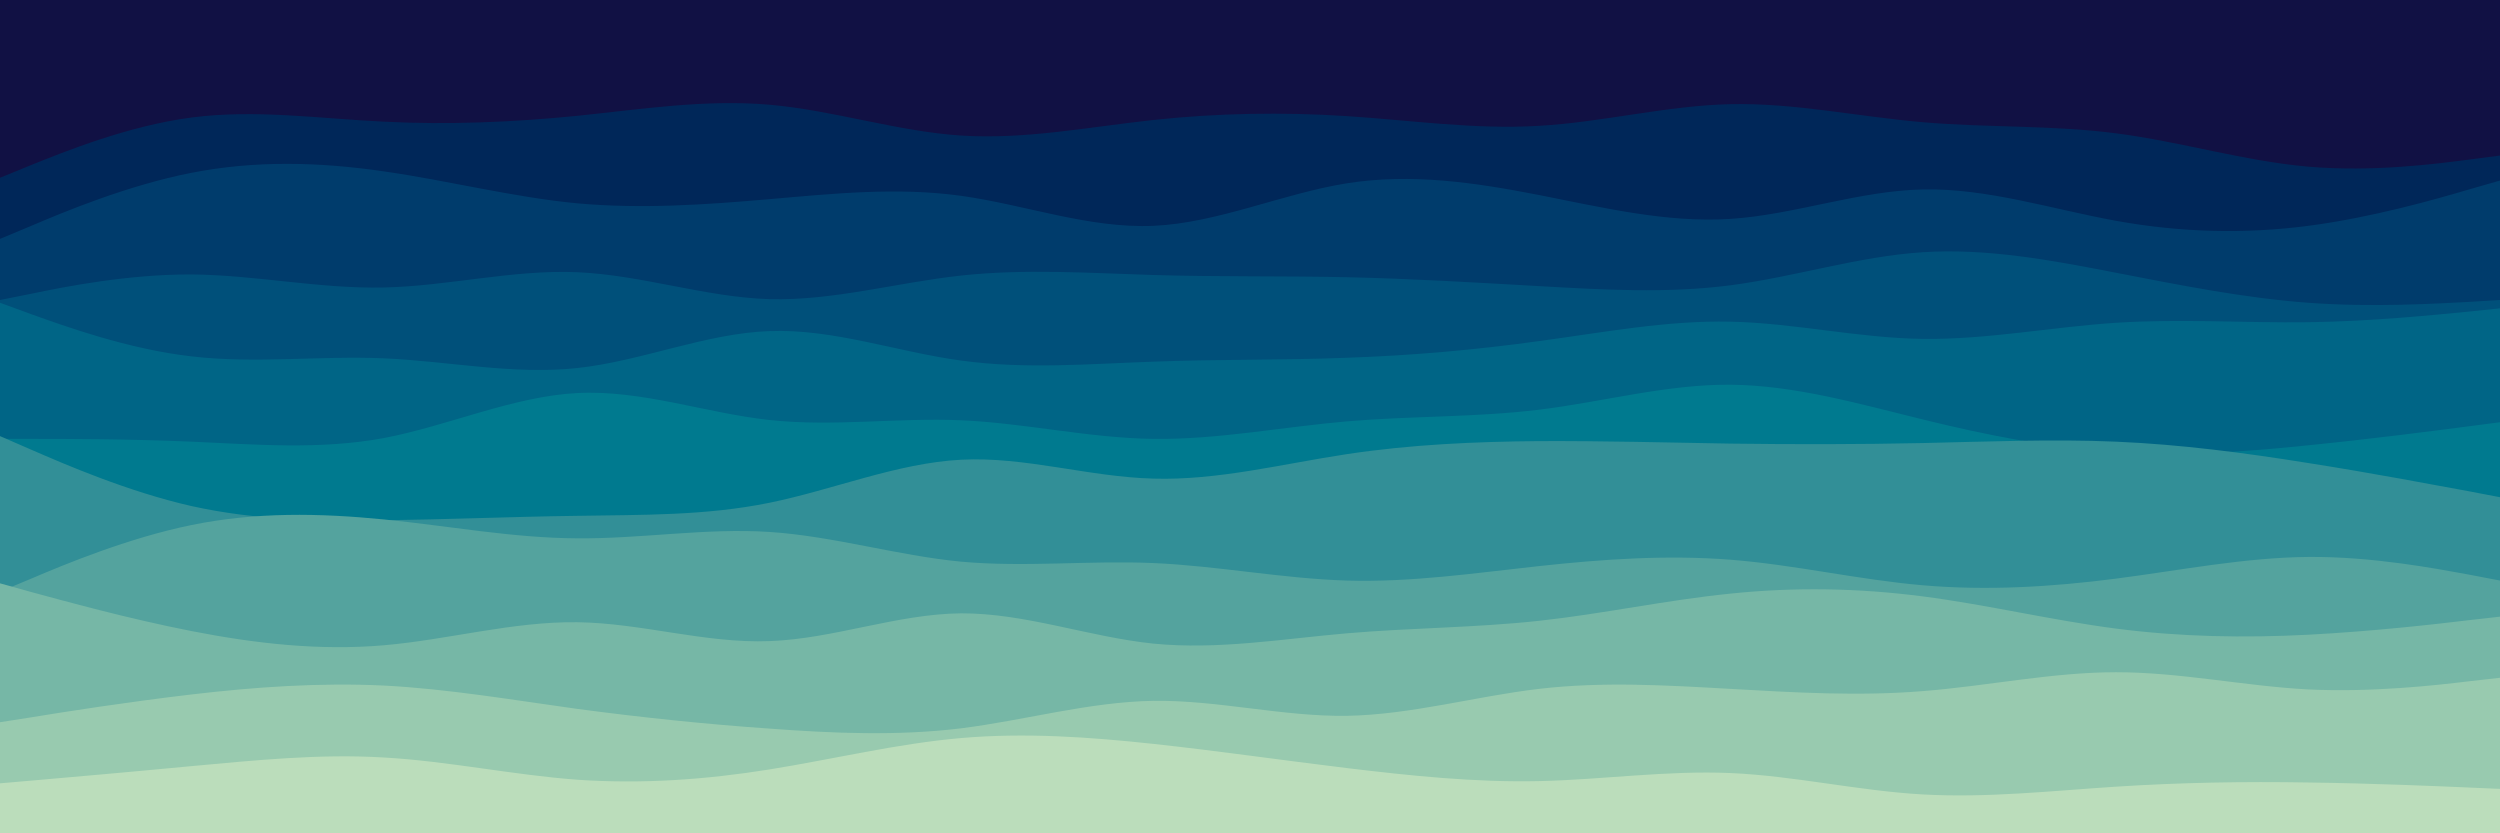<svg id="visual" viewBox="0 0 900 300" width="900" height="300" xmlns="http://www.w3.org/2000/svg" xmlns:xlink="http://www.w3.org/1999/xlink" version="1.1"><rect x="0" y="0" width="900" height="300" fill="#114"></rect><path d="M0 19L11.5 17.3C23 15.7 46 12.3 69 13.3C92 14.3 115 19.7 138.2 23.3C161.3 27 184.7 29 207.8 26.2C231 23.3 254 15.7 277 13C300 10.3 323 12.7 346 15C369 17.3 392 19.7 415.2 21.7C438.3 23.7 461.7 25.3 484.8 27C508 28.7 531 30.3 554 32.7C577 35 600 38 623 38.5C646 39 669 37 692.2 33C715.3 29 738.7 23 761.8 23.8C785 24.7 808 32.3 831 35C854 37.7 877 35.3 888.5 34.2L900 33L900 301L888.5 301C877 301 854 301 831 301C808 301 785 301 761.8 301C738.7 301 715.3 301 692.2 301C669 301 646 301 623 301C600 301 577 301 554 301C531 301 508 301 484.8 301C461.7 301 438.3 301 415.2 301C392 301 369 301 346 301C323 301 300 301 277 301C254 301 231 301 207.8 301C184.7 301 161.3 301 138.2 301C115 301 92 301 69 301C46 301 23 301 11.5 301L0 301Z" fill="#111144"></path><path d="M0 64L11.5 59.3C23 54.7 46 45.3 69 42.3C92 39.3 115 42.7 138.2 43.8C161.3 45 184.7 44 207.8 41.7C231 39.3 254 35.7 277 37.7C300 39.7 323 47.3 346 48.8C369 50.3 392 45.7 415.2 43.2C438.3 40.7 461.7 40.3 484.8 41.8C508 43.3 531 46.7 554 45.3C577 44 600 38 623 37.5C646 37 669 42 692.2 44C715.3 46 738.7 45 761.8 48C785 51 808 58 831 60C854 62 877 59 888.5 57.5L900 56L900 301L888.5 301C877 301 854 301 831 301C808 301 785 301 761.8 301C738.7 301 715.3 301 692.2 301C669 301 646 301 623 301C600 301 577 301 554 301C531 301 508 301 484.8 301C461.7 301 438.3 301 415.2 301C392 301 369 301 346 301C323 301 300 301 277 301C254 301 231 301 207.8 301C184.7 301 161.3 301 138.2 301C115 301 92 301 69 301C46 301 23 301 11.5 301L0 301Z" fill="#002759"></path><path d="M0 86L11.5 81.2C23 76.3 46 66.7 69 62.2C92 57.7 115 58.3 138.2 61.7C161.3 65 184.7 71 207.8 73.2C231 75.3 254 73.7 277 71.7C300 69.7 323 67.3 346 70.5C369 73.7 392 82.3 415.2 81.3C438.3 80.3 461.7 69.7 484.8 66C508 62.3 531 65.7 554 70.2C577 74.7 600 80.3 623 78.8C646 77.3 669 68.7 692.2 68.2C715.3 67.7 738.7 75.3 761.8 79.5C785 83.7 808 84.3 831 81.3C854 78.3 877 71.7 888.5 68.3L900 65L900 301L888.5 301C877 301 854 301 831 301C808 301 785 301 761.8 301C738.7 301 715.3 301 692.2 301C669 301 646 301 623 301C600 301 577 301 554 301C531 301 508 301 484.8 301C461.7 301 438.3 301 415.2 301C392 301 369 301 346 301C323 301 300 301 277 301C254 301 231 301 207.8 301C184.7 301 161.3 301 138.2 301C115 301 92 301 69 301C46 301 23 301 11.5 301L0 301Z" fill="#003c6c"></path><path d="M0 108L11.5 105.7C23 103.3 46 98.7 69 98.8C92 99 115 104 138.2 103.5C161.3 103 184.7 97 207.8 98C231 99 254 107 277 107.7C300 108.3 323 101.7 346 99.2C369 96.7 392 98.3 415.2 99C438.3 99.7 461.7 99.3 484.8 99.8C508 100.3 531 101.7 554 103C577 104.3 600 105.7 623 102.7C646 99.7 669 92.3 692.2 90.8C715.3 89.3 738.7 93.7 761.8 98.2C785 102.7 808 107.3 831 109C854 110.7 877 109.3 888.5 108.7L900 108L900 301L888.5 301C877 301 854 301 831 301C808 301 785 301 761.8 301C738.7 301 715.3 301 692.2 301C669 301 646 301 623 301C600 301 577 301 554 301C531 301 508 301 484.8 301C461.7 301 438.3 301 415.2 301C392 301 369 301 346 301C323 301 300 301 277 301C254 301 231 301 207.8 301C184.7 301 161.3 301 138.2 301C115 301 92 301 69 301C46 301 23 301 11.5 301L0 301Z" fill="#00507a"></path><path d="M0 109L11.5 113.2C23 117.3 46 125.7 69 128.3C92 131 115 128 138.2 129C161.3 130 184.7 135 207.8 132.5C231 130 254 120 277 119.2C300 118.3 323 126.7 346 129.8C369 133 392 131 415.2 130.2C438.3 129.3 461.7 129.7 484.8 128.8C508 128 531 126 554 122.8C577 119.7 600 115.3 623 115.8C646 116.3 669 121.7 692.2 122C715.3 122.3 738.7 117.7 761.8 116.2C785 114.7 808 116.3 831 116C854 115.7 877 113.3 888.5 112.2L900 111L900 301L888.5 301C877 301 854 301 831 301C808 301 785 301 761.8 301C738.7 301 715.3 301 692.2 301C669 301 646 301 623 301C600 301 577 301 554 301C531 301 508 301 484.8 301C461.7 301 438.3 301 415.2 301C392 301 369 301 346 301C323 301 300 301 277 301C254 301 231 301 207.8 301C184.7 301 161.3 301 138.2 301C115 301 92 301 69 301C46 301 23 301 11.5 301L0 301Z" fill="#006586"></path><path d="M0 158L11.5 158C23 158 46 158 69 159C92 160 115 162 138.2 157.7C161.3 153.3 184.7 142.7 207.8 141.5C231 140.3 254 148.7 277 151.2C300 153.7 323 150.3 346 151.3C369 152.3 392 157.7 415.2 158C438.3 158.3 461.7 153.7 484.8 151.7C508 149.7 531 150.3 554 147.5C577 144.7 600 138.3 623 138.5C646 138.7 669 145.3 692.2 151C715.3 156.7 738.7 161.3 761.8 162.8C785 164.3 808 162.7 831 160.3C854 158 877 155 888.5 153.5L900 152L900 301L888.5 301C877 301 854 301 831 301C808 301 785 301 761.8 301C738.7 301 715.3 301 692.2 301C669 301 646 301 623 301C600 301 577 301 554 301C531 301 508 301 484.8 301C461.7 301 438.3 301 415.2 301C392 301 369 301 346 301C323 301 300 301 277 301C254 301 231 301 207.8 301C184.7 301 161.3 301 138.2 301C115 301 92 301 69 301C46 301 23 301 11.5 301L0 301Z" fill="#007a8f"></path><path d="M0 157L11.5 162C23 167 46 177 69 182.2C92 187.3 115 187.7 138.2 187.3C161.3 187 184.7 186 207.8 185.7C231 185.3 254 185.7 277 181C300 176.3 323 166.7 346 165.5C369 164.3 392 171.7 415.2 172.3C438.3 173 461.7 167 484.8 163.5C508 160 531 159 554 158.8C577 158.7 600 159.3 623 159.7C646 160 669 160 692.2 159.5C715.3 159 738.7 158 761.8 159C785 160 808 163 831 166.7C854 170.3 877 174.7 888.5 176.8L900 179L900 301L888.5 301C877 301 854 301 831 301C808 301 785 301 761.8 301C738.7 301 715.3 301 692.2 301C669 301 646 301 623 301C600 301 577 301 554 301C531 301 508 301 484.8 301C461.7 301 438.3 301 415.2 301C392 301 369 301 346 301C323 301 300 301 277 301C254 301 231 301 207.8 301C184.7 301 161.3 301 138.2 301C115 301 92 301 69 301C46 301 23 301 11.5 301L0 301Z" fill="#328f97"></path><path d="M0 213L11.5 208.2C23 203.3 46 193.7 69 189C92 184.3 115 184.7 138.2 187C161.3 189.3 184.7 193.7 207.8 193.8C231 194 254 190 277 191.5C300 193 323 200 346 202.2C369 204.3 392 201.7 415.2 202.7C438.3 203.7 461.7 208.3 484.8 209C508 209.7 531 206.3 554 203.8C577 201.3 600 199.7 623 201.5C646 203.3 669 208.7 692.2 210.7C715.3 212.7 738.7 211.3 761.8 208.3C785 205.3 808 200.7 831 200.5C854 200.3 877 204.7 888.5 206.8L900 209L900 301L888.5 301C877 301 854 301 831 301C808 301 785 301 761.8 301C738.7 301 715.3 301 692.2 301C669 301 646 301 623 301C600 301 577 301 554 301C531 301 508 301 484.8 301C461.7 301 438.3 301 415.2 301C392 301 369 301 346 301C323 301 300 301 277 301C254 301 231 301 207.8 301C184.7 301 161.3 301 138.2 301C115 301 92 301 69 301C46 301 23 301 11.5 301L0 301Z" fill="#54a39e"></path><path d="M0 210L11.5 213.2C23 216.3 46 222.7 69 227.2C92 231.7 115 234.3 138.2 232.3C161.3 230.3 184.7 223.7 207.8 224C231 224.3 254 231.7 277 230.8C300 230 323 221 346 220.8C369 220.7 392 229.3 415.2 231.7C438.3 234 461.7 230 484.8 228C508 226 531 226 554 223.5C577 221 600 216 623 213.7C646 211.3 669 211.7 692.2 214.7C715.3 217.7 738.7 223.3 761.8 226.3C785 229.3 808 229.7 831 228.5C854 227.3 877 224.7 888.5 223.3L900 222L900 301L888.5 301C877 301 854 301 831 301C808 301 785 301 761.8 301C738.7 301 715.3 301 692.2 301C669 301 646 301 623 301C600 301 577 301 554 301C531 301 508 301 484.8 301C461.7 301 438.3 301 415.2 301C392 301 369 301 346 301C323 301 300 301 277 301C254 301 231 301 207.8 301C184.7 301 161.3 301 138.2 301C115 301 92 301 69 301C46 301 23 301 11.5 301L0 301Z" fill="#76b7a6"></path><path d="M0 260L11.5 258.2C23 256.3 46 252.7 69 250C92 247.3 115 245.7 138.2 246.8C161.3 248 184.7 252 207.8 255.2C231 258.3 254 260.7 277 262.3C300 264 323 265 346 262.2C369 259.3 392 252.7 415.2 252.3C438.3 252 461.7 258 484.8 257.7C508 257.3 531 250.7 554 248C577 245.3 600 246.7 623 248C646 249.3 669 250.7 692.2 248.8C715.3 247 738.7 242 761.8 242C785 242 808 247 831 248.2C854 249.3 877 246.7 888.5 245.3L900 244L900 301L888.5 301C877 301 854 301 831 301C808 301 785 301 761.8 301C738.7 301 715.3 301 692.2 301C669 301 646 301 623 301C600 301 577 301 554 301C531 301 508 301 484.8 301C461.7 301 438.3 301 415.2 301C392 301 369 301 346 301C323 301 300 301 277 301C254 301 231 301 207.8 301C184.7 301 161.3 301 138.2 301C115 301 92 301 69 301C46 301 23 301 11.5 301L0 301Z" fill="#98caaf"></path><path d="M0 282L11.5 281C23 280 46 278 69 275.8C92 273.7 115 271.3 138.2 272.7C161.3 274 184.7 279 207.8 280.7C231 282.3 254 280.7 277 277C300 273.3 323 267.7 346 265.7C369 263.7 392 265.3 415.2 267.8C438.3 270.3 461.7 273.7 484.8 276.5C508 279.3 531 281.7 554 281.2C577 280.7 600 277.3 623 278.3C646 279.3 669 284.7 692.2 286C715.3 287.3 738.7 284.7 761.8 283.2C785 281.7 808 281.3 831 281.7C854 282 877 283 888.5 283.5L900 284L900 301L888.5 301C877 301 854 301 831 301C808 301 785 301 761.8 301C738.7 301 715.3 301 692.2 301C669 301 646 301 623 301C600 301 577 301 554 301C531 301 508 301 484.8 301C461.7 301 438.3 301 415.2 301C392 301 369 301 346 301C323 301 300 301 277 301C254 301 231 301 207.8 301C184.7 301 161.3 301 138.2 301C115 301 92 301 69 301C46 301 23 301 11.5 301L0 301Z" fill="#bbddbb"></path></svg>